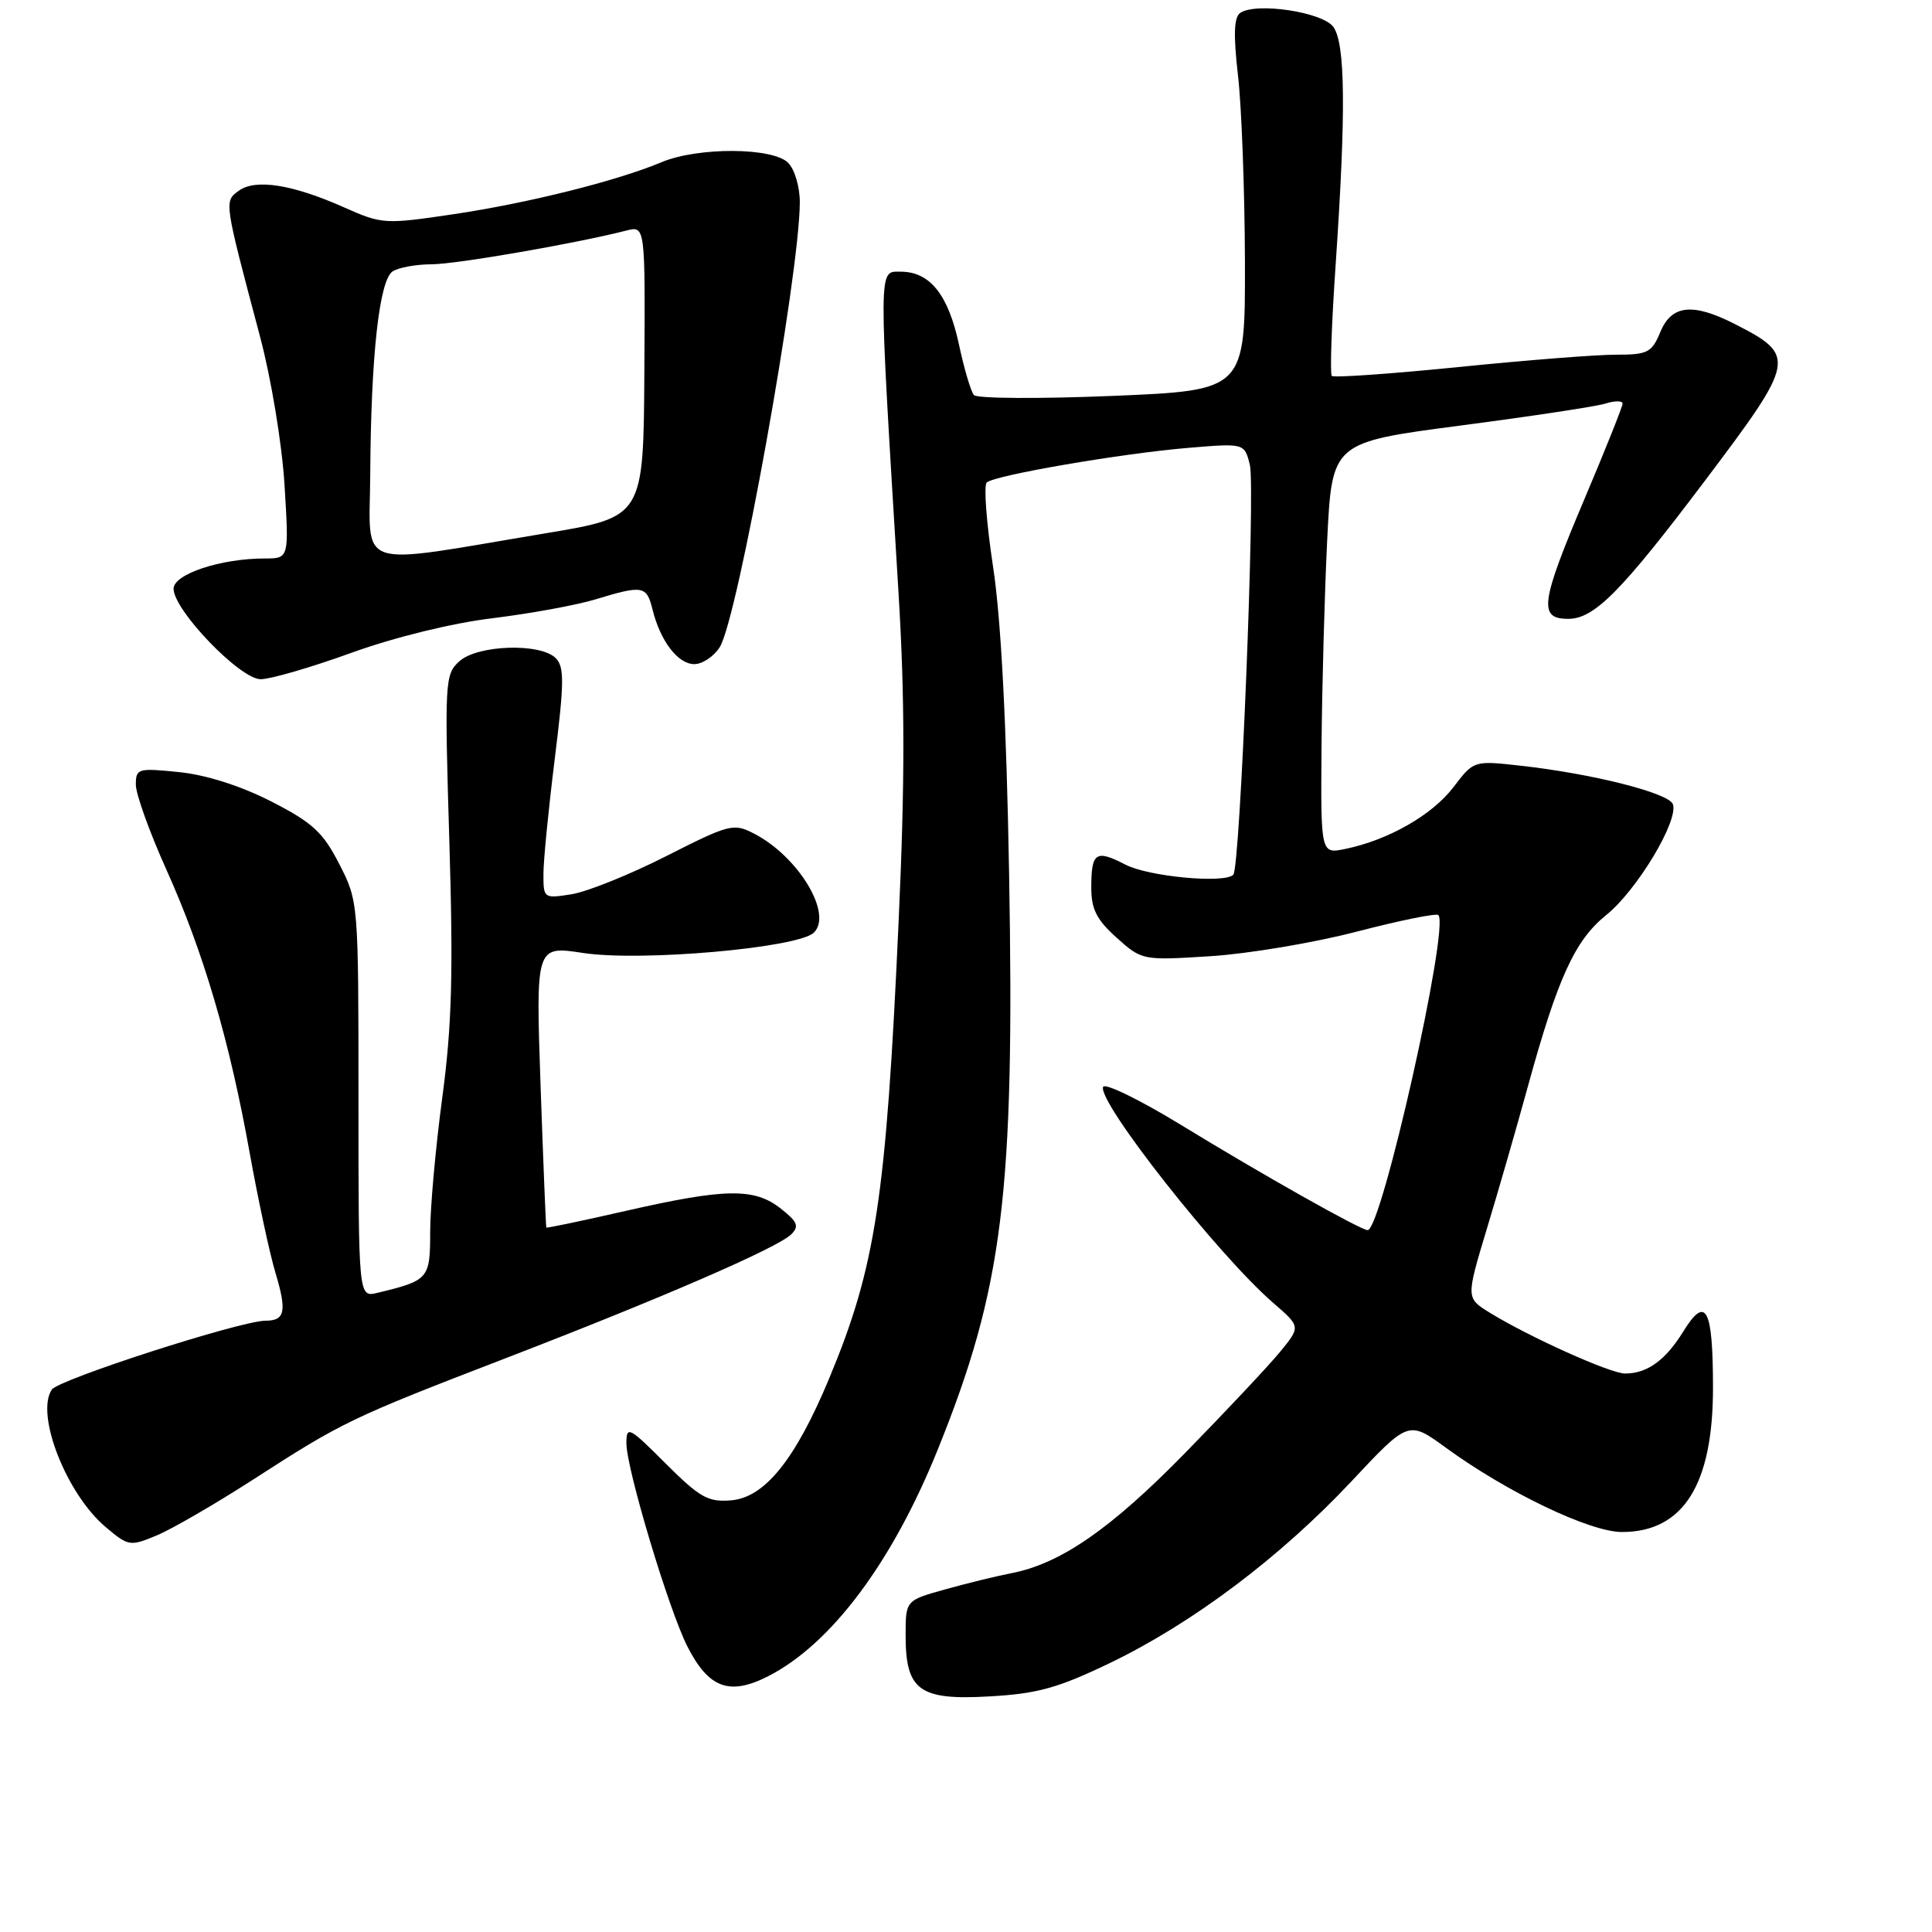 <?xml version="1.0" encoding="UTF-8" standalone="no"?>
<!DOCTYPE svg PUBLIC "-//W3C//DTD SVG 1.1//EN" "http://www.w3.org/Graphics/SVG/1.1/DTD/svg11.dtd" >
<svg xmlns="http://www.w3.org/2000/svg" xmlns:xlink="http://www.w3.org/1999/xlink" version="1.1" viewBox="0 0 256 256">
 <g >
 <path fill="currentColor"
d=" M 147.15 220.32 C 158.03 215.07 169.65 206.33 179.07 196.29 C 186.63 188.22 186.63 188.22 191.57 191.82 C 199.69 197.74 210.67 203.00 214.92 203.00 C 223.05 203.00 227.01 196.70 226.98 183.78 C 226.97 173.30 226.04 171.58 223.05 176.42 C 220.68 180.26 218.26 182.00 215.32 182.00 C 213.38 182.00 202.57 177.13 197.37 173.92 C 194.25 171.99 194.25 171.99 197.04 162.74 C 198.58 157.66 201.01 149.22 202.44 144.00 C 206.40 129.58 208.67 124.60 212.83 121.25 C 216.90 117.99 222.48 108.69 221.66 106.55 C 221.08 105.06 210.94 102.50 201.39 101.45 C 195.28 100.77 195.28 100.77 192.56 104.34 C 189.75 108.01 183.94 111.32 178.25 112.49 C 175.00 113.16 175.00 113.16 175.11 98.83 C 175.18 90.95 175.51 78.68 175.86 71.56 C 176.50 58.62 176.50 58.62 193.50 56.39 C 202.85 55.17 211.51 53.86 212.75 53.47 C 213.99 53.08 215.00 53.09 215.00 53.48 C 215.00 53.87 212.75 59.51 210.00 66.00 C 204.11 79.91 203.82 82.00 207.80 82.00 C 211.26 82.00 214.84 78.38 225.95 63.65 C 237.96 47.72 238.08 47.12 229.86 42.93 C 224.29 40.09 221.49 40.39 220.00 44.00 C 218.87 46.72 218.33 47.00 214.13 47.00 C 211.58 46.99 202.17 47.73 193.22 48.64 C 184.27 49.54 176.73 50.07 176.47 49.81 C 176.21 49.55 176.44 42.85 176.99 34.92 C 178.36 14.78 178.27 5.75 176.67 3.56 C 175.23 1.59 166.43 0.27 164.34 1.71 C 163.50 2.29 163.42 4.58 164.04 10.00 C 164.52 14.13 164.93 25.20 164.96 34.62 C 165.00 51.73 165.00 51.73 147.40 52.46 C 137.71 52.86 129.46 52.81 129.05 52.35 C 128.65 51.88 127.75 48.87 127.07 45.66 C 125.65 39.04 123.22 36.00 119.35 36.00 C 116.36 36.00 116.38 34.57 119.05 78.40 C 119.91 92.55 119.92 103.54 119.07 122.14 C 117.41 158.82 116.04 167.84 109.87 182.65 C 105.41 193.36 101.35 198.42 96.90 198.80 C 93.82 199.06 92.74 198.45 88.19 193.91 C 83.36 189.07 83.00 188.89 83.00 191.23 C 83.00 194.62 88.62 213.33 91.09 218.18 C 93.91 223.71 96.67 224.72 101.80 222.10 C 110.13 217.85 118.23 207.03 124.26 192.07 C 132.92 170.62 134.46 158.14 133.71 115.72 C 133.36 95.72 132.64 81.97 131.58 75.05 C 130.71 69.31 130.33 64.30 130.75 63.93 C 131.82 62.97 148.52 60.10 157.38 59.35 C 164.89 58.72 164.89 58.72 165.61 61.58 C 166.36 64.58 164.33 115.00 163.42 115.91 C 162.23 117.10 152.20 116.16 149.13 114.57 C 145.18 112.53 144.60 112.93 144.60 117.66 C 144.60 120.48 145.33 121.90 147.97 124.26 C 151.32 127.26 151.39 127.27 160.42 126.70 C 165.41 126.38 174.13 124.92 179.80 123.44 C 185.46 121.97 190.32 120.98 190.59 121.25 C 192.10 122.77 183.07 163.00 181.22 163.00 C 180.31 163.00 167.14 155.58 156.51 149.07 C 151.01 145.71 146.35 143.44 146.16 144.03 C 145.47 146.08 161.47 166.38 168.72 172.65 C 172.35 175.79 172.35 175.79 169.60 179.15 C 168.08 180.99 162.43 187.01 157.03 192.53 C 147.19 202.59 140.53 207.20 134.00 208.46 C 132.07 208.83 128.14 209.79 125.25 210.60 C 120.00 212.06 120.00 212.06 120.00 216.70 C 120.00 224.01 121.81 225.32 131.15 224.78 C 137.51 224.42 140.22 223.66 147.15 220.32 Z  M 33.48 196.09 C 45.41 188.39 46.43 187.90 66.90 180.01 C 87.65 172.02 102.97 165.37 104.83 163.57 C 105.93 162.49 105.69 161.90 103.44 160.13 C 99.95 157.39 96.14 157.44 83.00 160.43 C 77.22 161.75 72.45 162.75 72.39 162.66 C 72.33 162.57 71.99 154.13 71.63 143.91 C 70.99 125.32 70.99 125.32 77.24 126.27 C 84.93 127.45 105.81 125.60 107.85 123.57 C 110.37 121.07 105.78 113.49 99.92 110.46 C 97.20 109.05 96.66 109.19 88.28 113.44 C 83.45 115.89 77.81 118.16 75.75 118.49 C 72.05 119.08 72.00 119.04 72.01 115.80 C 72.01 113.98 72.69 107.12 73.51 100.54 C 74.77 90.41 74.79 88.36 73.63 87.20 C 71.59 85.17 63.27 85.44 60.86 87.63 C 58.95 89.35 58.90 90.30 59.54 111.46 C 60.07 129.00 59.88 135.94 58.60 145.46 C 57.72 152.04 57.00 160.03 57.00 163.23 C 57.00 169.45 56.82 169.67 50.00 171.31 C 47.50 171.91 47.50 171.91 47.50 145.68 C 47.50 119.53 47.49 119.44 44.95 114.48 C 42.79 110.26 41.41 109.00 35.95 106.20 C 31.92 104.14 27.34 102.68 23.75 102.31 C 18.27 101.75 18.00 101.83 18.00 103.98 C 18.00 105.22 19.81 110.25 22.01 115.15 C 26.96 126.13 30.43 137.94 33.08 152.74 C 34.20 158.96 35.74 166.14 36.51 168.69 C 38.03 173.76 37.77 175.00 35.19 175.00 C 31.90 175.00 7.75 182.79 6.86 184.13 C 4.67 187.44 8.81 197.98 14.02 202.36 C 17.02 204.89 17.24 204.93 20.79 203.44 C 22.80 202.60 28.51 199.29 33.48 196.09 Z  M 46.54 86.51 C 52.27 84.44 59.87 82.57 65.24 81.92 C 70.22 81.31 76.36 80.19 78.90 79.42 C 85.18 77.51 85.68 77.60 86.46 80.75 C 87.49 84.94 89.83 88.00 92.00 88.00 C 93.07 88.00 94.59 86.99 95.37 85.75 C 97.76 81.97 105.93 36.58 105.98 26.82 C 105.99 24.79 105.30 22.44 104.43 21.57 C 102.38 19.52 92.51 19.47 87.69 21.48 C 81.73 23.98 69.99 26.91 60.12 28.38 C 50.99 29.74 50.61 29.71 45.62 27.49 C 38.78 24.44 33.85 23.66 31.65 25.27 C 29.68 26.70 29.66 26.55 34.43 44.50 C 35.93 50.12 37.36 58.77 37.70 64.25 C 38.30 74.00 38.30 74.00 35.09 74.00 C 29.25 74.00 23.00 76.07 23.00 78.01 C 23.00 80.85 31.81 90.00 34.54 90.00 C 35.84 90.00 41.24 88.43 46.54 86.51 Z  M 49.06 62.82 C 49.15 47.11 50.26 37.08 52.04 35.95 C 52.85 35.44 55.17 35.02 57.21 35.02 C 60.50 35.00 76.21 32.28 83.00 30.55 C 85.50 29.91 85.50 29.91 85.38 49.20 C 85.27 68.50 85.27 68.50 72.38 70.65 C 46.58 74.95 48.99 75.76 49.06 62.82 Z "/>
</g>
</svg>